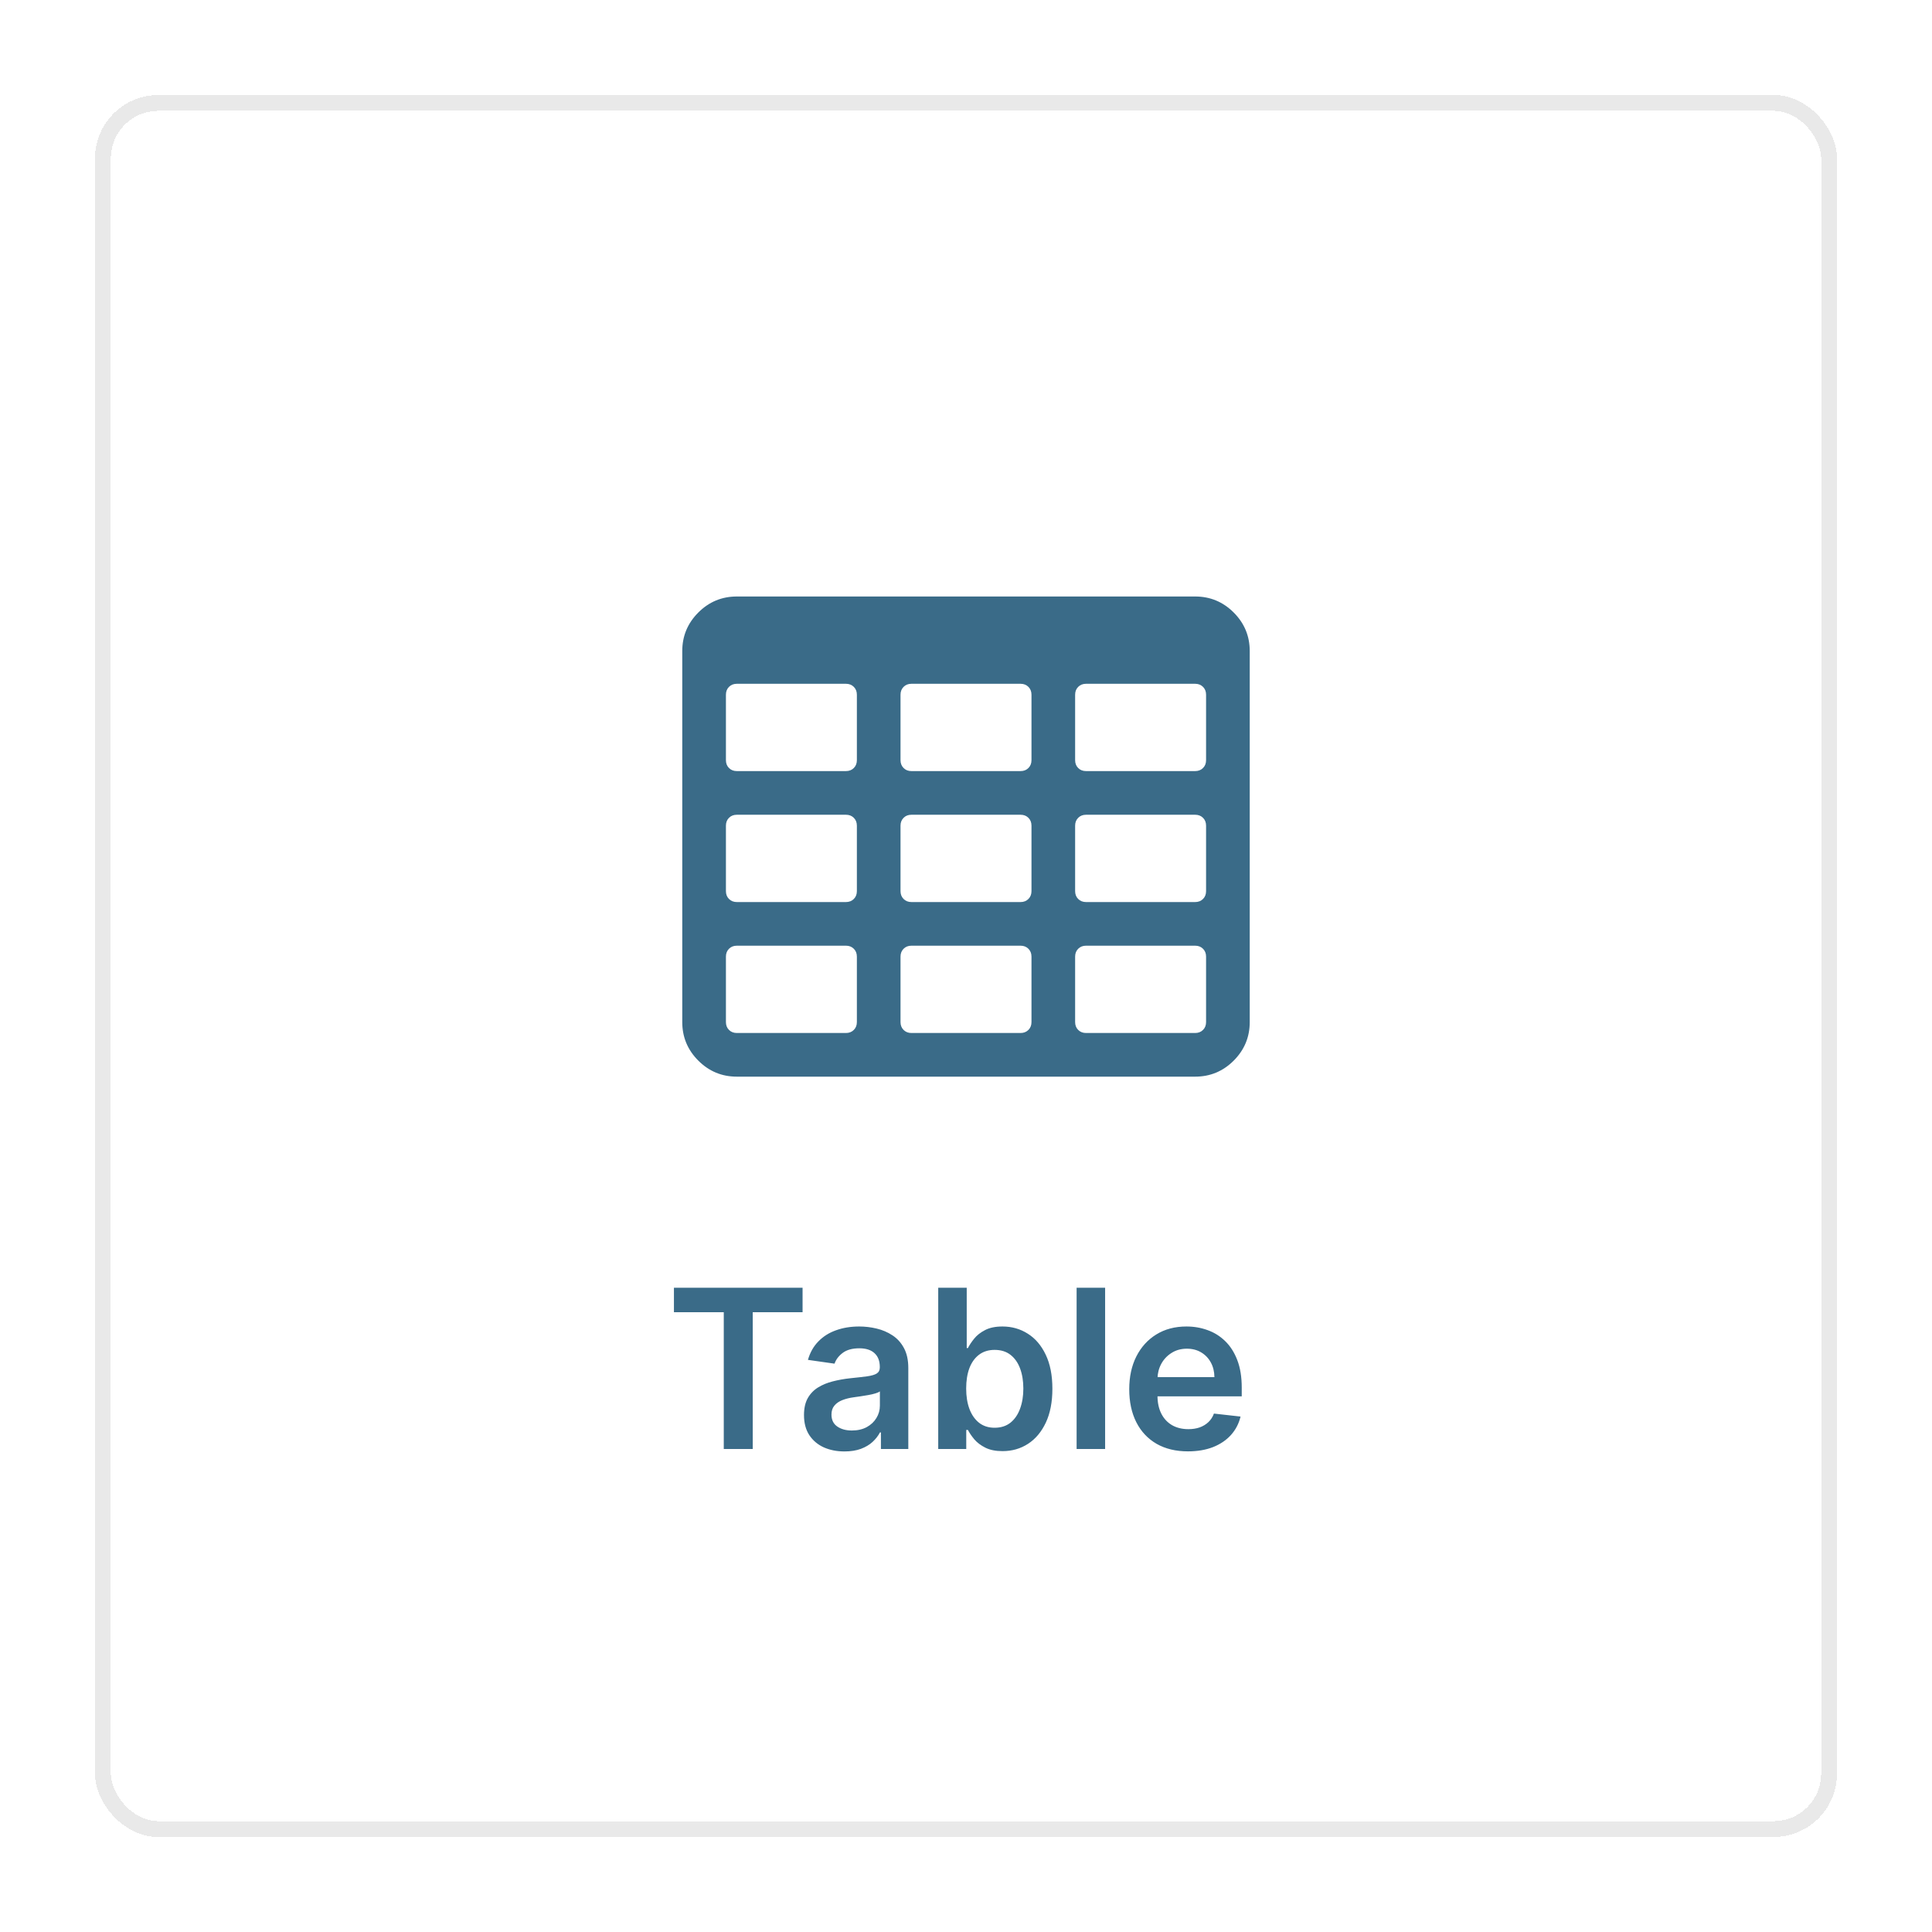 <svg width="122" height="122" viewBox="0 0 122 122" fill="none" xmlns="http://www.w3.org/2000/svg">
<g filter="url(#filter0_d_2_63)">
<rect x="6" y="4" width="110" height="110" rx="4" fill="white" shape-rendering="crispEdges"/>
<path d="M54.109 62.542V58.407C54.109 58.206 54.044 58.041 53.915 57.912C53.786 57.782 53.621 57.718 53.42 57.718H46.529C46.328 57.718 46.163 57.782 46.034 57.912C45.904 58.041 45.84 58.206 45.84 58.407V62.542C45.84 62.743 45.904 62.908 46.034 63.037C46.163 63.166 46.328 63.231 46.529 63.231H53.42C53.621 63.231 53.786 63.166 53.915 63.037C54.044 62.908 54.109 62.743 54.109 62.542ZM54.109 54.272V50.138C54.109 49.937 54.044 49.772 53.915 49.642C53.786 49.513 53.621 49.449 53.42 49.449H46.529C46.328 49.449 46.163 49.513 46.034 49.642C45.904 49.772 45.84 49.937 45.84 50.138V54.272C45.84 54.473 45.904 54.639 46.034 54.768C46.163 54.897 46.328 54.962 46.529 54.962H53.42C53.621 54.962 53.786 54.897 53.915 54.768C54.044 54.639 54.109 54.473 54.109 54.272ZM65.135 62.542V58.407C65.135 58.206 65.07 58.041 64.941 57.912C64.812 57.782 64.647 57.718 64.446 57.718H57.554C57.353 57.718 57.188 57.782 57.059 57.912C56.93 58.041 56.865 58.206 56.865 58.407V62.542C56.865 62.743 56.93 62.908 57.059 63.037C57.188 63.166 57.353 63.231 57.554 63.231H64.446C64.647 63.231 64.812 63.166 64.941 63.037C65.07 62.908 65.135 62.743 65.135 62.542ZM54.109 46.003V41.869C54.109 41.668 54.044 41.502 53.915 41.373C53.786 41.244 53.621 41.179 53.42 41.179H46.529C46.328 41.179 46.163 41.244 46.034 41.373C45.904 41.502 45.84 41.668 45.84 41.869V46.003C45.84 46.204 45.904 46.369 46.034 46.498C46.163 46.628 46.328 46.692 46.529 46.692H53.42C53.621 46.692 53.786 46.628 53.915 46.498C54.044 46.369 54.109 46.204 54.109 46.003ZM65.135 54.272V50.138C65.135 49.937 65.07 49.772 64.941 49.642C64.812 49.513 64.647 49.449 64.446 49.449H57.554C57.353 49.449 57.188 49.513 57.059 49.642C56.93 49.772 56.865 49.937 56.865 50.138V54.272C56.865 54.473 56.93 54.639 57.059 54.768C57.188 54.897 57.353 54.962 57.554 54.962H64.446C64.647 54.962 64.812 54.897 64.941 54.768C65.07 54.639 65.135 54.473 65.135 54.272ZM76.16 62.542V58.407C76.16 58.206 76.096 58.041 75.966 57.912C75.837 57.782 75.672 57.718 75.471 57.718H68.58C68.379 57.718 68.214 57.782 68.085 57.912C67.956 58.041 67.891 58.206 67.891 58.407V62.542C67.891 62.743 67.956 62.908 68.085 63.037C68.214 63.166 68.379 63.231 68.58 63.231H75.471C75.672 63.231 75.837 63.166 75.966 63.037C76.096 62.908 76.16 62.743 76.16 62.542ZM65.135 46.003V41.869C65.135 41.668 65.07 41.502 64.941 41.373C64.812 41.244 64.647 41.179 64.446 41.179H57.554C57.353 41.179 57.188 41.244 57.059 41.373C56.93 41.502 56.865 41.668 56.865 41.869V46.003C56.865 46.204 56.93 46.369 57.059 46.498C57.188 46.628 57.353 46.692 57.554 46.692H64.446C64.647 46.692 64.812 46.628 64.941 46.498C65.07 46.369 65.135 46.204 65.135 46.003ZM76.16 54.272V50.138C76.16 49.937 76.096 49.772 75.966 49.642C75.837 49.513 75.672 49.449 75.471 49.449H68.58C68.379 49.449 68.214 49.513 68.085 49.642C67.956 49.772 67.891 49.937 67.891 50.138V54.272C67.891 54.473 67.956 54.639 68.085 54.768C68.214 54.897 68.379 54.962 68.58 54.962H75.471C75.672 54.962 75.837 54.897 75.966 54.768C76.096 54.639 76.16 54.473 76.16 54.272ZM76.16 46.003V41.869C76.16 41.668 76.096 41.502 75.966 41.373C75.837 41.244 75.672 41.179 75.471 41.179H68.58C68.379 41.179 68.214 41.244 68.085 41.373C67.956 41.502 67.891 41.668 67.891 41.869V46.003C67.891 46.204 67.956 46.369 68.085 46.498C68.214 46.628 68.379 46.692 68.58 46.692H75.471C75.672 46.692 75.837 46.628 75.966 46.498C76.096 46.369 76.16 46.204 76.16 46.003ZM78.917 39.112V62.542C78.917 63.489 78.579 64.3 77.905 64.975C77.23 65.65 76.419 65.987 75.471 65.987H46.529C45.581 65.987 44.77 65.65 44.096 64.975C43.421 64.3 43.083 63.489 43.083 62.542V39.112C43.083 38.165 43.421 37.353 44.096 36.679C44.77 36.004 45.581 35.667 46.529 35.667H75.471C76.419 35.667 77.23 36.004 77.905 36.679C78.579 37.353 78.917 38.165 78.917 39.112Z" fill="#3A6B88"/>
<path d="M42.557 80.864V79.318H50.68V80.864H47.533V89.5H45.704V80.864H42.557ZM53.325 89.654C52.841 89.654 52.406 89.568 52.018 89.396C51.633 89.22 51.328 88.961 51.103 88.62C50.881 88.279 50.77 87.858 50.77 87.357C50.77 86.926 50.849 86.57 51.008 86.288C51.168 86.007 51.385 85.781 51.66 85.612C51.935 85.443 52.245 85.316 52.59 85.229C52.938 85.14 53.297 85.075 53.668 85.035C54.116 84.989 54.479 84.948 54.757 84.911C55.035 84.871 55.238 84.812 55.364 84.732C55.493 84.649 55.557 84.522 55.557 84.349V84.32C55.557 83.945 55.447 83.655 55.224 83.45C55.002 83.244 54.682 83.141 54.265 83.141C53.824 83.141 53.474 83.237 53.216 83.43C52.961 83.622 52.788 83.849 52.699 84.111L51.019 83.872C51.151 83.408 51.37 83.02 51.675 82.709C51.98 82.394 52.352 82.159 52.793 82.003C53.234 81.844 53.721 81.764 54.255 81.764C54.623 81.764 54.989 81.807 55.354 81.894C55.718 81.98 56.051 82.122 56.353 82.321C56.655 82.517 56.897 82.783 57.079 83.121C57.264 83.46 57.357 83.882 57.357 84.389V89.5H55.627V88.451H55.568C55.458 88.663 55.304 88.862 55.105 89.048C54.91 89.23 54.663 89.377 54.364 89.49C54.069 89.599 53.723 89.654 53.325 89.654ZM53.793 88.332C54.154 88.332 54.467 88.26 54.732 88.118C54.997 87.972 55.201 87.78 55.344 87.541C55.49 87.303 55.562 87.042 55.562 86.761V85.861C55.506 85.907 55.41 85.95 55.274 85.99C55.142 86.03 54.992 86.065 54.827 86.094C54.661 86.124 54.497 86.151 54.334 86.174C54.172 86.197 54.031 86.217 53.912 86.234C53.644 86.27 53.403 86.33 53.191 86.413C52.979 86.496 52.812 86.612 52.689 86.761C52.566 86.906 52.505 87.095 52.505 87.327C52.505 87.659 52.626 87.909 52.868 88.078C53.11 88.247 53.418 88.332 53.793 88.332ZM59.246 89.5V79.318H61.046V83.126H61.121C61.214 82.941 61.344 82.744 61.514 82.535C61.682 82.323 61.911 82.142 62.2 81.993C62.488 81.84 62.856 81.764 63.303 81.764C63.893 81.764 64.425 81.915 64.899 82.217C65.376 82.515 65.754 82.957 66.033 83.544C66.314 84.127 66.455 84.843 66.455 85.692C66.455 86.53 66.318 87.243 66.043 87.829C65.767 88.416 65.393 88.864 64.919 89.172C64.445 89.48 63.908 89.634 63.308 89.634C62.871 89.634 62.508 89.561 62.219 89.415C61.931 89.27 61.699 89.094 61.523 88.888C61.351 88.68 61.217 88.483 61.121 88.297H61.016V89.5H59.246ZM61.011 85.682C61.011 86.176 61.081 86.608 61.22 86.979C61.363 87.351 61.566 87.641 61.832 87.849C62.1 88.055 62.425 88.158 62.806 88.158C63.204 88.158 63.537 88.052 63.805 87.84C64.074 87.624 64.276 87.331 64.412 86.96C64.551 86.585 64.621 86.159 64.621 85.682C64.621 85.208 64.553 84.787 64.417 84.419C64.281 84.051 64.079 83.763 63.81 83.554C63.542 83.345 63.207 83.241 62.806 83.241C62.422 83.241 62.095 83.342 61.827 83.544C61.558 83.746 61.354 84.03 61.215 84.394C61.079 84.759 61.011 85.188 61.011 85.682ZM69.785 79.318V89.5H67.985V79.318H69.785ZM75.016 89.649C74.251 89.649 73.59 89.49 73.033 89.172C72.479 88.85 72.053 88.396 71.755 87.81C71.457 87.22 71.308 86.525 71.308 85.727C71.308 84.941 71.457 84.252 71.755 83.658C72.057 83.062 72.478 82.598 73.018 82.266C73.558 81.932 74.193 81.764 74.922 81.764C75.392 81.764 75.837 81.84 76.254 81.993C76.675 82.142 77.046 82.374 77.368 82.689C77.693 83.004 77.948 83.405 78.133 83.892C78.319 84.376 78.412 84.953 78.412 85.622V86.174H72.153V84.961H76.687C76.683 84.616 76.609 84.31 76.463 84.041C76.317 83.769 76.113 83.556 75.852 83.4C75.593 83.244 75.291 83.166 74.947 83.166C74.579 83.166 74.256 83.256 73.977 83.435C73.699 83.61 73.482 83.842 73.326 84.131C73.174 84.416 73.096 84.729 73.092 85.07V86.129C73.092 86.573 73.174 86.954 73.336 87.273C73.498 87.588 73.725 87.829 74.017 87.999C74.309 88.164 74.65 88.247 75.041 88.247C75.303 88.247 75.54 88.211 75.752 88.138C75.964 88.062 76.148 87.951 76.304 87.805C76.46 87.659 76.577 87.478 76.657 87.263L78.337 87.452C78.231 87.896 78.029 88.284 77.731 88.615C77.436 88.943 77.058 89.198 76.597 89.381C76.137 89.56 75.61 89.649 75.016 89.649Z" fill="#3A6B88"/>
<rect x="6.5" y="4.5" width="109" height="109" rx="3.5" stroke="#E9E9E9" shape-rendering="crispEdges"/>
</g>
<defs>
<filter id="filter0_d_2_63" x="0" y="0" width="122" height="122" filterUnits="userSpaceOnUse" color-interpolation-filters="sRGB">
<feFlood flood-opacity="0" result="BackgroundImageFix"/>
<feColorMatrix in="SourceAlpha" type="matrix" values="0 0 0 0 0 0 0 0 0 0 0 0 0 0 0 0 0 0 127 0" result="hardAlpha"/>
<feOffset dy="2"/>
<feGaussianBlur stdDeviation="3"/>
<feComposite in2="hardAlpha" operator="out"/>
<feColorMatrix type="matrix" values="0 0 0 0 0 0 0 0 0 0 0 0 0 0 0 0 0 0 0.13 0"/>
<feBlend mode="normal" in2="BackgroundImageFix" result="effect1_dropShadow_2_63"/>
<feBlend mode="normal" in="SourceGraphic" in2="effect1_dropShadow_2_63" result="shape"/>
</filter>
</defs>
</svg>
